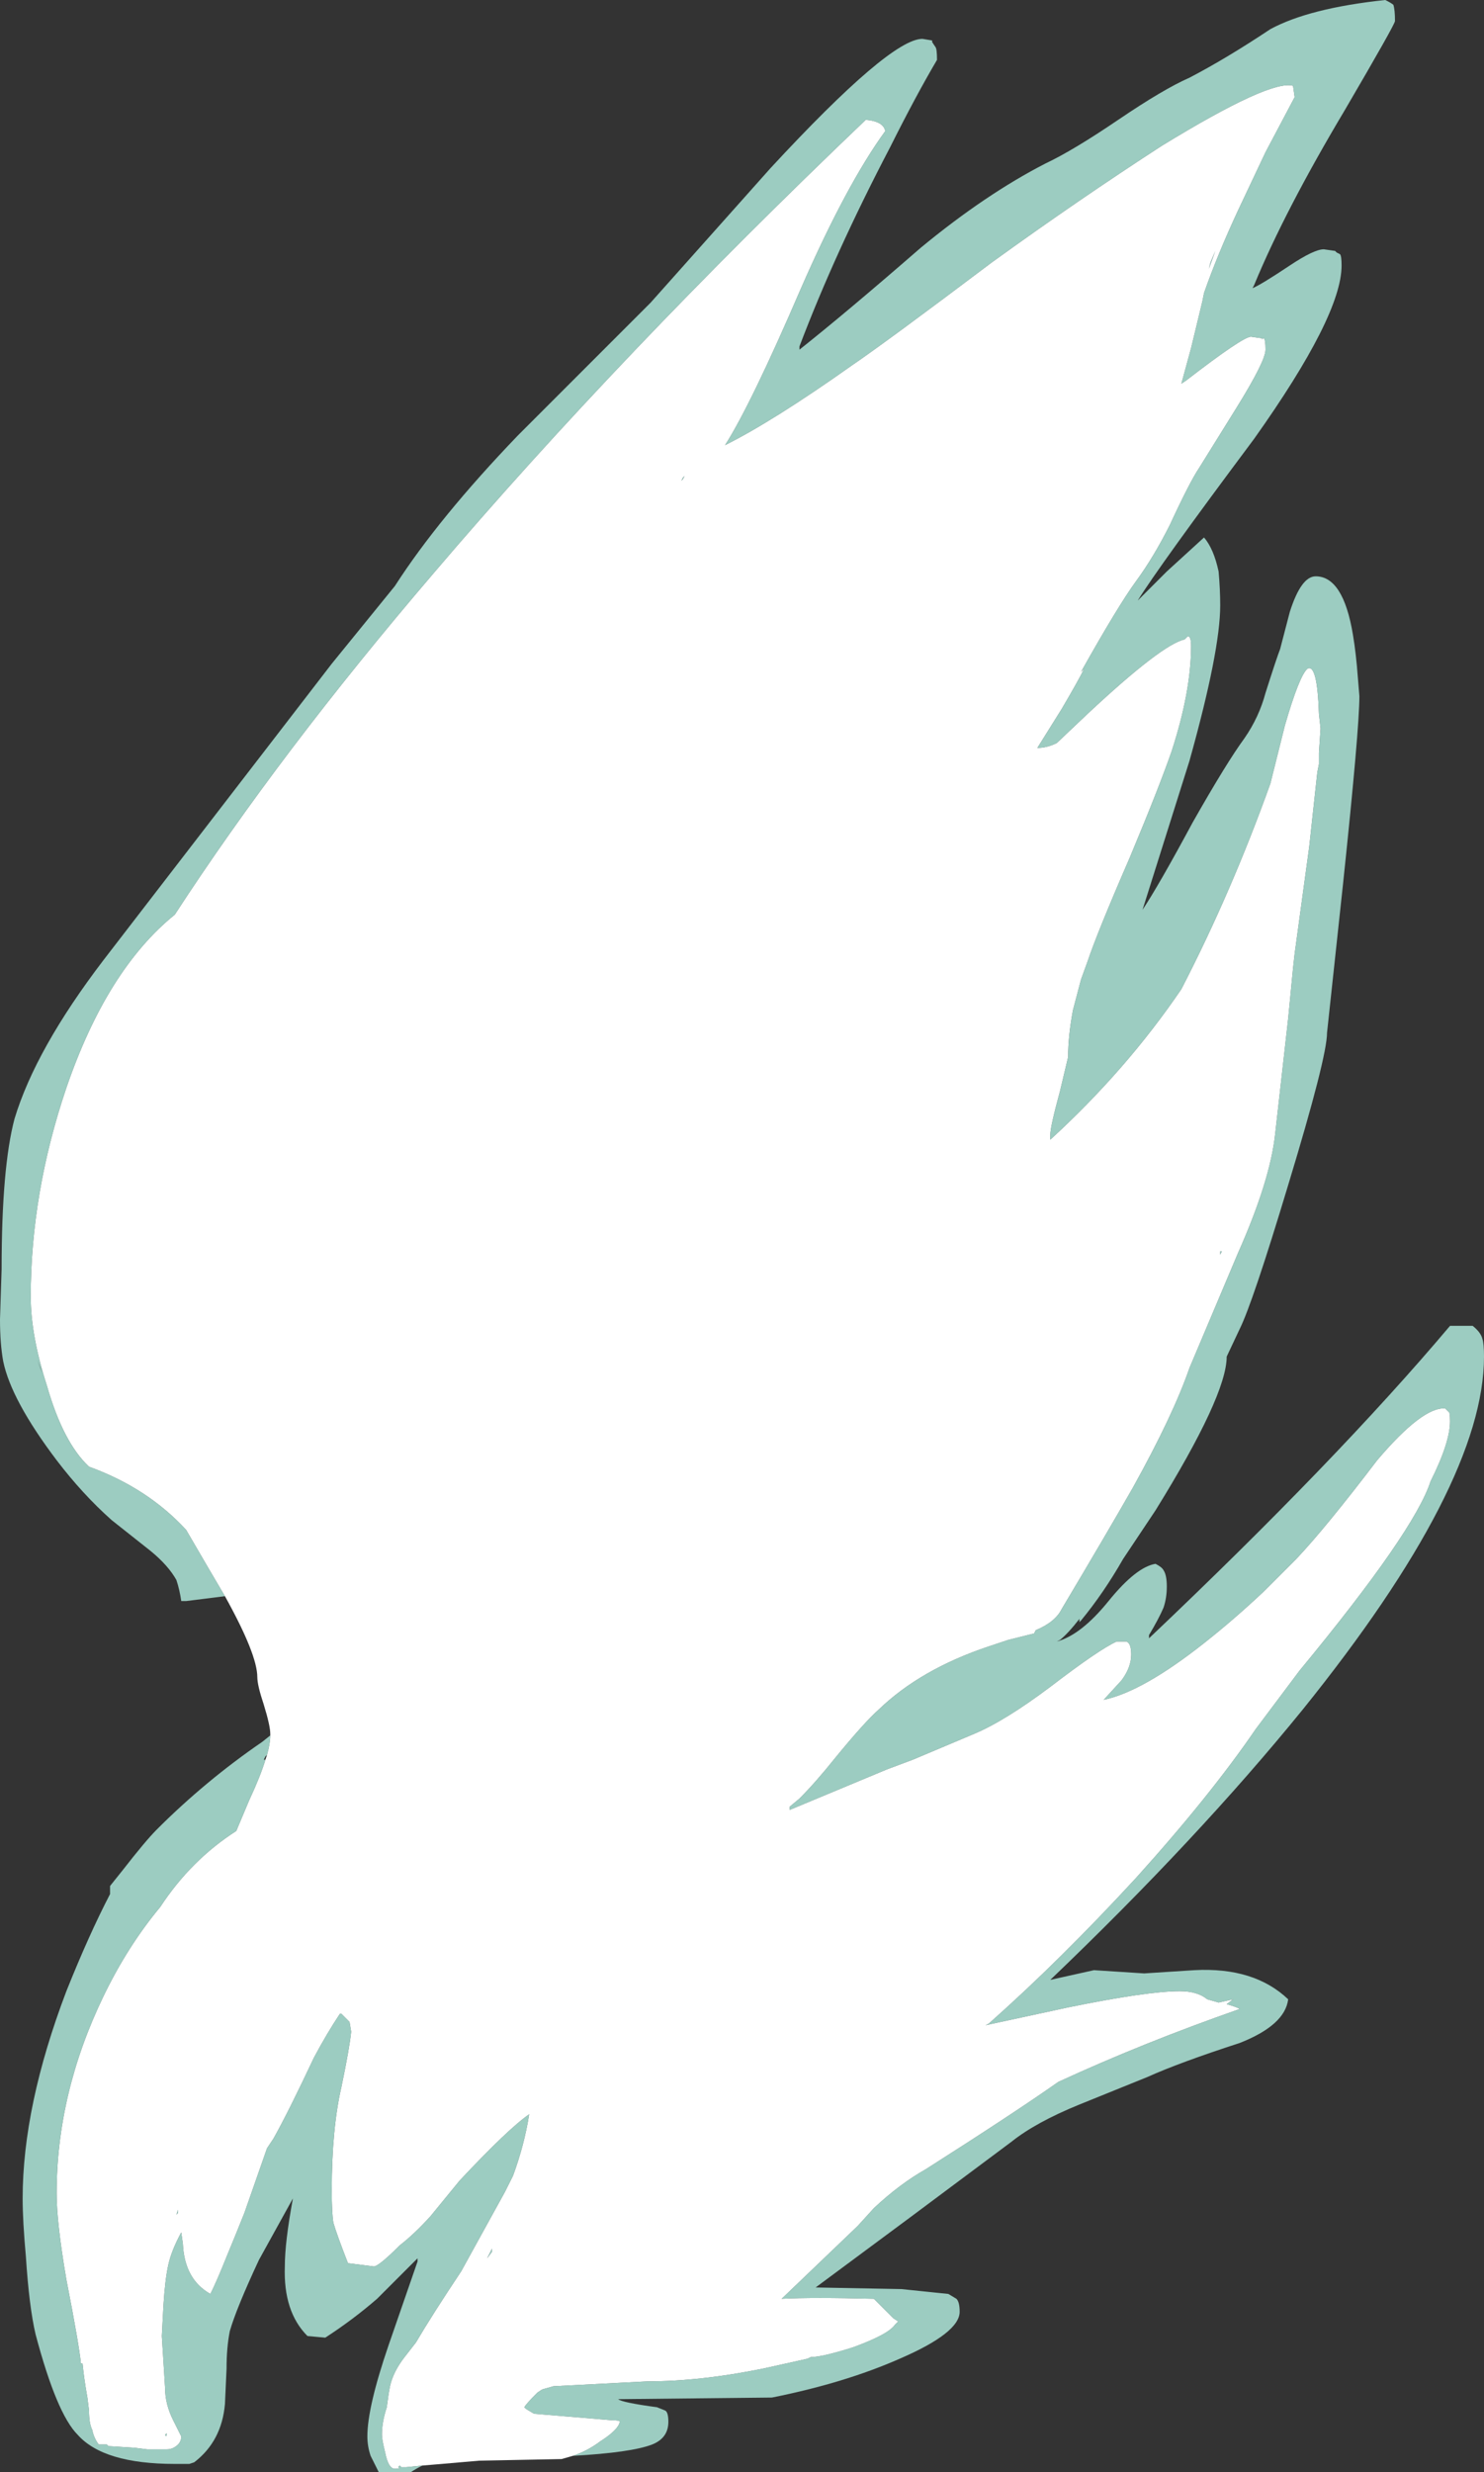 <?xml version="1.0" encoding="UTF-8" standalone="no"?>
<svg xmlns:ffdec="https://www.free-decompiler.com/flash" xmlns:xlink="http://www.w3.org/1999/xlink" ffdec:objectType="shape" height="76.35px" width="45.85px" xmlns="http://www.w3.org/2000/svg">
  <rect width="100%" height="100%" fill="#333333" stroke="none"/>
  <g transform="matrix(1.0, 0.0, 0.0, 1.0, 12.05, 75.95)">
    <path d="M-5.1 -26.65 L-5.6 -27.5 -6.3 -28.7 Q-7.5 -30.0 -9.3 -30.65 -10.1 -31.4 -10.6 -33.15 -11.1 -34.7 -11.1 -35.9 -11.1 -39.1 -10.0 -42.35 -8.75 -46.0 -6.65 -47.7 -3.4 -52.7 1.35 -58.25 7.1 -65.0 14.7 -72.25 15.25 -72.2 15.3 -71.9 14.1 -70.25 12.7 -67.05 11.15 -63.45 10.35 -62.2 11.85 -62.95 14.25 -64.65 15.35 -65.4 18.6 -67.85 21.3 -69.8 23.85 -71.45 27.2 -73.5 27.9 -73.3 L27.95 -72.95 27.05 -71.25 26.2 -69.45 Q25.55 -68.05 25.15 -66.9 L25.1 -66.65 24.75 -65.2 24.45 -64.1 24.6 -64.2 Q26.35 -65.55 26.6 -65.55 L26.95 -65.5 26.95 -65.45 Q26.95 -65.5 27.0 -65.5 27.05 -65.45 27.05 -65.15 27.05 -64.8 26.15 -63.35 L25.0 -61.5 Q24.7 -61.05 24.1 -59.75 23.6 -58.75 23.05 -58.0 22.5 -57.25 21.35 -55.2 L21.45 -55.3 Q21.25 -54.9 20.75 -54.05 L20.0 -52.85 Q20.3 -52.85 20.6 -53.0 L21.55 -53.9 Q23.85 -56.05 24.55 -56.2 L24.65 -56.3 Q24.75 -56.3 24.75 -56.0 24.75 -54.6 24.15 -52.75 23.75 -51.6 22.85 -49.45 21.85 -47.15 21.55 -46.25 L21.35 -45.7 21.1 -44.75 Q20.95 -43.95 20.95 -43.3 L20.7 -42.25 Q20.4 -41.15 20.4 -40.9 L20.4 -40.75 Q22.75 -42.9 24.45 -45.4 26.0 -48.4 27.2 -51.75 L27.65 -53.55 Q28.1 -55.1 28.35 -55.3 28.65 -55.45 28.7 -53.9 L28.75 -53.45 28.7 -52.7 28.7 -52.35 28.65 -52.1 28.4 -49.8 27.95 -46.5 27.9 -46.05 27.75 -44.5 27.35 -40.95 Q27.2 -39.5 26.2 -37.25 L24.7 -33.7 Q24.2 -32.25 22.95 -30.0 22.15 -28.6 20.75 -26.25 20.55 -25.85 19.95 -25.6 L19.9 -25.5 19.1 -25.3 18.5 -25.1 Q16.4 -24.4 15.1 -23.15 14.65 -22.75 13.75 -21.65 13.15 -20.9 12.65 -20.4 L12.35 -20.15 12.35 -20.05 15.35 -21.3 16.15 -21.6 18.05 -22.4 Q19.0 -22.8 20.4 -23.85 21.9 -25.0 22.45 -25.25 L22.75 -25.25 Q22.9 -25.2 22.9 -24.85 22.9 -24.45 22.6 -24.05 L22.05 -23.45 Q23.25 -23.7 25.15 -25.2 26.1 -25.95 27.0 -26.8 L28.0 -27.8 Q28.9 -28.75 30.5 -30.85 31.9 -32.5 32.6 -32.45 L32.7 -32.35 Q32.75 -32.35 32.75 -32.05 32.75 -31.4 32.15 -30.2 31.65 -28.65 28.1 -24.35 L26.75 -22.55 Q25.35 -20.5 23.05 -17.95 20.7 -15.4 18.5 -13.45 L18.4 -13.4 20.95 -13.95 Q23.4 -14.45 24.4 -14.45 24.95 -14.45 25.25 -14.2 L25.6 -14.1 26.05 -14.2 25.85 -14.05 Q26.2 -13.95 26.25 -13.9 23.25 -12.85 20.65 -11.65 19.3 -10.7 16.55 -8.95 15.75 -8.5 14.95 -7.75 L14.45 -7.2 12.1 -4.95 Q13.05 -5.0 14.95 -4.95 L15.55 -4.35 15.7 -4.25 15.6 -4.15 Q15.4 -3.85 14.3 -3.45 13.35 -3.15 13.0 -3.15 L12.9 -3.1 11.55 -2.8 Q9.6 -2.4 7.95 -2.4 L5.05 -2.25 4.7 -2.15 4.55 -2.05 Q4.2 -1.7 4.15 -1.6 L4.2 -1.55 4.45 -1.4 6.85 -1.2 Q7.1 -1.2 7.1 -1.15 7.05 -0.9 6.5 -0.55 6.1 -0.25 5.65 -0.1 L5.3 0.0 2.75 0.05 1.6 0.15 1.0 0.2 0.5 0.25 0.35 0.25 0.3 0.2 0.25 0.25 Q0.35 0.3 0.15 0.3 -0.05 0.3 -0.15 -0.2 -0.25 -0.6 -0.25 -0.75 -0.25 -1.15 -0.1 -1.6 -0.05 -2.0 0.0 -2.25 0.1 -2.7 0.45 -3.15 L0.8 -3.6 Q1.3 -4.45 2.2 -5.8 L3.55 -8.25 3.8 -8.75 Q4.15 -9.7 4.3 -10.65 3.65 -10.2 2.15 -8.6 L1.25 -7.5 Q0.75 -6.95 0.3 -6.6 -0.35 -5.95 -0.5 -5.95 L-1.3 -6.05 Q-1.65 -6.95 -1.75 -7.3 -1.8 -7.6 -1.8 -8.3 -1.8 -10.2 -1.5 -11.5 -1.25 -12.7 -1.2 -13.2 L-1.25 -13.5 -1.5 -13.75 -1.55 -13.75 Q-1.95 -13.15 -2.35 -12.4 -3.15 -10.7 -3.6 -9.9 L-3.8 -9.6 -4.5 -7.6 Q-4.8 -6.85 -5.05 -6.25 -5.35 -5.5 -5.55 -5.1 -6.35 -5.55 -6.4 -6.65 L-6.45 -7.0 Q-6.75 -6.45 -6.85 -6.0 -6.95 -5.55 -7.0 -4.75 L-7.05 -3.8 -6.95 -2.2 Q-6.95 -1.7 -6.7 -1.2 L-6.45 -0.7 Q-6.45 -0.55 -6.55 -0.45 -6.7 -0.3 -6.9 -0.3 L-7.5 -0.3 -7.9 -0.35 -8.7 -0.4 -8.75 -0.45 -9.0 -0.45 Q-9.15 -0.65 -9.2 -0.9 -9.3 -1.1 -9.3 -1.5 L-9.35 -1.9 Q-9.45 -2.45 -9.5 -2.95 L-9.55 -2.95 Q-9.6 -3.5 -10.0 -5.55 -10.3 -7.3 -10.3 -8.2 -10.3 -11.3 -8.85 -14.3 -8.1 -15.85 -7.1 -17.05 -6.15 -18.5 -4.75 -19.4 L-4.35 -20.35 Q-4.0 -21.1 -3.85 -21.6 L-3.8 -21.75 Q-3.7 -22.1 -3.7 -22.35 L-3.7 -22.4 Q-3.7 -22.65 -3.9 -23.3 -4.1 -23.9 -4.1 -24.15 -4.1 -24.85 -5.1 -26.65 M25.35 -67.85 L25.3 -67.65 25.5 -68.2 25.35 -67.85 M25.65 -37.3 L25.65 -37.2 25.7 -37.3 25.65 -37.3 M9.05 -61.15 L9.1 -61.25 9.05 -61.2 9.0 -61.1 9.05 -61.15 M6.7 -26.35 L6.7 -26.35 M3.15 -6.5 L3.0 -6.2 3.15 -6.4 3.15 -6.5 M16.55 -9.45 L16.55 -9.45 M-6.55 -7.6 L-6.55 -7.7 -6.6 -7.55 -6.55 -7.6 M-6.9 -0.8 L-6.9 -0.8 -6.95 -0.75 Q-6.9 -0.65 -6.9 -0.8" fill="#ffffff" fill-rule="evenodd" stroke="none"/>
    <path d="M5.65 -0.1 Q6.1 -0.25 6.5 -0.55 7.05 -0.9 7.1 -1.15 7.1 -1.2 6.85 -1.2 L4.45 -1.4 4.2 -1.55 4.15 -1.6 Q4.2 -1.7 4.55 -2.05 L4.7 -2.15 5.05 -2.25 7.95 -2.4 Q9.6 -2.4 11.55 -2.8 L12.9 -3.1 13.0 -3.15 Q13.35 -3.15 14.3 -3.45 15.4 -3.85 15.6 -4.15 L15.7 -4.25 15.55 -4.35 14.95 -4.95 Q13.05 -5.0 12.1 -4.95 L14.45 -7.2 14.95 -7.75 Q15.75 -8.5 16.55 -8.95 19.3 -10.7 20.65 -11.65 23.25 -12.85 26.25 -13.9 26.2 -13.95 25.85 -14.05 L26.05 -14.2 25.6 -14.1 25.25 -14.2 Q24.95 -14.45 24.4 -14.45 23.4 -14.45 20.95 -13.95 L18.4 -13.4 18.5 -13.45 Q20.7 -15.4 23.05 -17.95 25.35 -20.5 26.75 -22.55 L28.1 -24.35 Q31.65 -28.65 32.15 -30.2 32.75 -31.4 32.75 -32.05 32.75 -32.35 32.7 -32.35 L32.6 -32.45 Q31.9 -32.5 30.5 -30.85 28.9 -28.75 28.0 -27.8 L27.0 -26.8 Q26.1 -25.95 25.15 -25.2 23.25 -23.7 22.05 -23.45 L22.6 -24.05 Q22.9 -24.45 22.9 -24.85 22.9 -25.2 22.75 -25.25 L22.45 -25.25 Q21.9 -25.0 20.4 -23.85 19.0 -22.8 18.05 -22.4 L16.15 -21.6 15.35 -21.3 12.35 -20.05 12.35 -20.15 12.65 -20.4 Q13.15 -20.9 13.75 -21.65 14.65 -22.75 15.1 -23.15 16.4 -24.4 18.5 -25.1 L19.1 -25.3 19.9 -25.5 19.95 -25.6 Q20.55 -25.85 20.75 -26.25 22.15 -28.6 22.95 -30.0 24.2 -32.25 24.7 -33.7 L26.2 -37.25 Q27.2 -39.5 27.35 -40.95 L27.75 -44.5 27.9 -46.05 27.95 -46.5 28.4 -49.8 28.65 -52.1 28.7 -52.35 28.7 -52.7 28.75 -53.45 28.7 -53.9 Q28.65 -55.45 28.35 -55.3 28.1 -55.1 27.65 -53.55 L27.2 -51.75 Q26.0 -48.4 24.45 -45.4 22.75 -42.9 20.4 -40.75 L20.4 -40.9 Q20.4 -41.15 20.7 -42.25 L20.95 -43.3 Q20.95 -43.95 21.1 -44.75 L21.35 -45.7 21.55 -46.25 Q21.85 -47.15 22.85 -49.45 23.75 -51.6 24.15 -52.75 24.75 -54.6 24.75 -56.0 24.75 -56.3 24.65 -56.3 L24.55 -56.2 Q23.85 -56.05 21.55 -53.9 L20.6 -53.0 Q20.3 -52.85 20.0 -52.85 L20.75 -54.05 Q21.25 -54.9 21.45 -55.3 L21.35 -55.2 Q22.5 -57.25 23.05 -58.0 23.6 -58.75 24.1 -59.75 24.7 -61.05 25.0 -61.5 L26.15 -63.35 Q27.05 -64.8 27.05 -65.15 27.05 -65.45 27.0 -65.5 26.95 -65.5 26.95 -65.45 L26.95 -65.5 26.6 -65.55 Q26.35 -65.55 24.6 -64.2 L24.45 -64.1 24.75 -65.2 25.1 -66.65 25.15 -66.9 Q25.55 -68.05 26.2 -69.45 L27.05 -71.25 27.95 -72.95 27.9 -73.3 Q27.2 -73.5 23.85 -71.45 21.3 -69.8 18.6 -67.85 15.35 -65.4 14.25 -64.65 11.85 -62.95 10.35 -62.2 11.15 -63.45 12.7 -67.05 14.1 -70.25 15.3 -71.9 15.25 -72.2 14.7 -72.25 7.1 -65.0 1.35 -58.25 -3.4 -52.7 -6.65 -47.7 -8.75 -46.0 -10.0 -42.35 -11.1 -39.1 -11.1 -35.9 -11.1 -34.7 -10.6 -33.15 -10.1 -31.4 -9.3 -30.65 -7.5 -30.0 -6.3 -28.7 L-5.6 -27.5 -5.1 -26.65 -6.3 -26.5 -6.45 -26.5 Q-6.5 -26.85 -6.6 -27.15 -6.85 -27.6 -7.4 -28.05 L-8.6 -29.0 Q-9.5 -29.8 -10.3 -30.85 -11.7 -32.7 -11.95 -33.9 -12.05 -34.45 -12.05 -35.2 L-12.0 -36.75 Q-12.0 -39.9 -11.6 -41.4 -10.95 -43.55 -8.85 -46.3 L-1.8 -55.45 0.15 -57.85 Q1.5 -59.95 3.95 -62.5 L8.05 -66.6 11.75 -70.75 Q15.45 -74.75 16.45 -74.75 L16.75 -74.7 16.75 -74.65 16.85 -74.5 Q16.9 -74.45 16.9 -74.1 16.25 -73.0 15.45 -71.4 13.75 -68.15 12.65 -65.25 L12.65 -65.15 Q14.1 -66.3 16.4 -68.3 18.4 -69.95 20.25 -70.9 21.1 -71.3 22.5 -72.25 23.9 -73.2 24.7 -73.55 25.85 -74.15 27.2 -75.05 28.4 -75.7 30.75 -75.95 30.95 -75.85 31.0 -75.8 31.05 -75.65 31.05 -75.3 31.05 -75.2 29.5 -72.55 27.65 -69.45 26.7 -67.15 L26.65 -67.05 Q26.9 -67.15 27.8 -67.75 28.55 -68.25 28.85 -68.25 L29.2 -68.2 29.25 -68.15 29.35 -68.1 Q29.4 -68.05 29.4 -67.75 29.4 -66.2 26.7 -62.4 23.75 -58.45 23.1 -57.4 L24.0 -58.3 25.15 -59.35 Q25.45 -59.0 25.6 -58.3 25.65 -57.75 25.65 -57.25 25.65 -55.85 24.7 -52.45 L23.25 -47.85 Q23.75 -48.6 24.8 -50.55 25.85 -52.4 26.4 -53.15 26.85 -53.8 27.05 -54.55 27.4 -55.65 27.5 -55.9 L27.8 -57.05 Q28.15 -58.15 28.6 -58.15 29.45 -58.15 29.75 -56.35 29.85 -55.75 29.9 -55.05 L29.95 -54.45 Q29.95 -53.45 29.45 -48.7 L28.95 -44.05 Q28.95 -43.3 27.75 -39.35 26.65 -35.7 26.25 -34.9 L25.85 -34.05 Q25.85 -32.85 23.65 -29.3 L22.65 -27.8 Q22.05 -26.75 21.35 -25.9 L21.3 -25.85 21.3 -25.95 Q20.95 -25.5 20.7 -25.3 L20.6 -25.25 Q21.35 -25.45 22.2 -26.5 23.05 -27.55 23.65 -27.65 23.85 -27.55 23.9 -27.45 24.0 -27.3 24.0 -26.95 24.0 -26.6 23.9 -26.3 23.75 -25.95 23.45 -25.45 L23.45 -25.35 Q29.25 -30.85 32.75 -35.0 L33.45 -35.0 Q33.7 -34.8 33.75 -34.6 33.8 -34.45 33.8 -34.05 33.8 -30.1 28.2 -23.15 24.95 -19.15 20.4 -14.8 L21.75 -15.1 23.3 -15.0 24.85 -15.1 Q26.7 -15.2 27.75 -14.2 27.65 -13.4 26.25 -12.85 24.4 -12.25 23.4 -11.8 L21.3 -10.95 Q19.95 -10.4 19.2 -9.8 L16.05 -7.45 13.15 -5.3 15.8 -5.25 17.25 -5.1 17.5 -4.95 Q17.6 -4.85 17.6 -4.55 17.6 -3.9 15.75 -3.1 14.05 -2.35 11.8 -1.9 L7.05 -1.85 Q7.15 -1.75 8.25 -1.6 L8.5 -1.5 Q8.6 -1.45 8.6 -1.15 8.6 -0.65 8.1 -0.45 7.45 -0.2 5.65 -0.1 M-3.7 -22.35 Q-3.7 -22.1 -3.8 -21.75 L-3.85 -21.7 -3.9 -21.6 -3.85 -21.6 Q-4.0 -21.1 -4.35 -20.35 L-4.75 -19.4 Q-6.15 -18.5 -7.1 -17.05 -8.1 -15.85 -8.85 -14.3 -10.3 -11.3 -10.3 -8.2 -10.3 -7.3 -10.0 -5.55 -9.6 -3.5 -9.55 -2.95 L-9.5 -2.95 Q-9.45 -2.45 -9.35 -1.9 L-9.3 -1.5 Q-9.3 -1.1 -9.2 -0.9 -9.15 -0.65 -9.0 -0.45 L-8.75 -0.45 -8.7 -0.4 -7.9 -0.35 -7.5 -0.3 -6.9 -0.3 Q-6.7 -0.3 -6.55 -0.45 -6.45 -0.55 -6.45 -0.7 L-6.7 -1.2 Q-6.95 -1.7 -6.95 -2.2 L-7.05 -3.8 -7.0 -4.75 Q-6.95 -5.55 -6.85 -6.0 -6.75 -6.45 -6.45 -7.0 L-6.4 -6.65 Q-6.35 -5.55 -5.55 -5.1 -5.35 -5.5 -5.05 -6.25 -4.8 -6.85 -4.5 -7.6 L-3.8 -9.6 -3.6 -9.9 Q-3.15 -10.7 -2.35 -12.4 -1.95 -13.15 -1.55 -13.75 L-1.5 -13.75 -1.25 -13.5 -1.2 -13.2 Q-1.25 -12.7 -1.5 -11.5 -1.8 -10.2 -1.8 -8.3 -1.8 -7.6 -1.75 -7.3 -1.65 -6.95 -1.3 -6.05 L-0.5 -5.95 Q-0.35 -5.95 0.3 -6.6 0.75 -6.95 1.25 -7.5 L2.15 -8.6 Q3.65 -10.2 4.3 -10.65 4.15 -9.7 3.8 -8.75 L3.55 -8.25 2.2 -5.8 Q1.3 -4.45 0.8 -3.6 L0.45 -3.15 Q0.1 -2.7 0.0 -2.25 -0.05 -2.0 -0.1 -1.6 -0.25 -1.15 -0.25 -0.75 -0.25 -0.6 -0.15 -0.2 -0.05 0.3 0.15 0.3 0.35 0.3 0.25 0.25 L0.3 0.2 0.35 0.25 0.5 0.25 1.0 0.2 Q0.8 0.3 0.65 0.4 L-0.35 0.4 -0.6 -0.1 Q-0.7 -0.4 -0.7 -0.7 -0.7 -1.6 -0.05 -3.5 L0.85 -6.1 0.85 -6.2 -0.4 -4.95 Q-1.15 -4.3 -2.0 -3.75 L-2.55 -3.8 Q-3.3 -4.55 -3.25 -5.95 -3.25 -6.7 -3.0 -8.05 L-4.05 -6.15 Q-4.75 -4.65 -4.95 -3.95 -5.05 -3.45 -5.05 -2.8 L-5.1 -1.7 Q-5.2 -0.55 -6.05 0.1 L-6.2 0.15 -6.65 0.15 Q-8.85 0.15 -9.65 -0.75 -10.3 -1.4 -10.95 -3.85 -11.15 -4.7 -11.25 -6.25 -11.35 -7.35 -11.35 -8.05 -11.35 -10.9 -10.0 -14.45 -9.3 -16.2 -8.65 -17.45 L-8.65 -17.7 -8.25 -18.2 Q-7.55 -19.1 -7.2 -19.45 -5.7 -20.95 -3.95 -22.15 L-3.7 -22.35 M9.05 -61.15 L9.0 -61.1 9.05 -61.2 9.1 -61.25 9.05 -61.15 M25.65 -37.3 L25.7 -37.3 25.65 -37.2 25.65 -37.3 M25.35 -67.85 L25.5 -68.2 25.3 -67.65 25.35 -67.85 M6.7 -26.35 L6.7 -26.35 M3.15 -6.5 L3.15 -6.4 3.0 -6.2 3.15 -6.5 M16.55 -9.45 L16.55 -9.45 M-10.8 -33.7 L-10.9 -33.95 -10.75 -33.55 -10.8 -33.7 M-6.95 -0.75 L-6.9 -0.8 Q-6.9 -0.65 -6.95 -0.75 M-6.9 -0.8 L-6.9 -0.8 M-6.55 -7.6 L-6.6 -7.55 -6.55 -7.7 -6.55 -7.6" fill="#bffff0" fill-opacity="0.749" fill-rule="evenodd" stroke="none"/>
  </g>
</svg>

